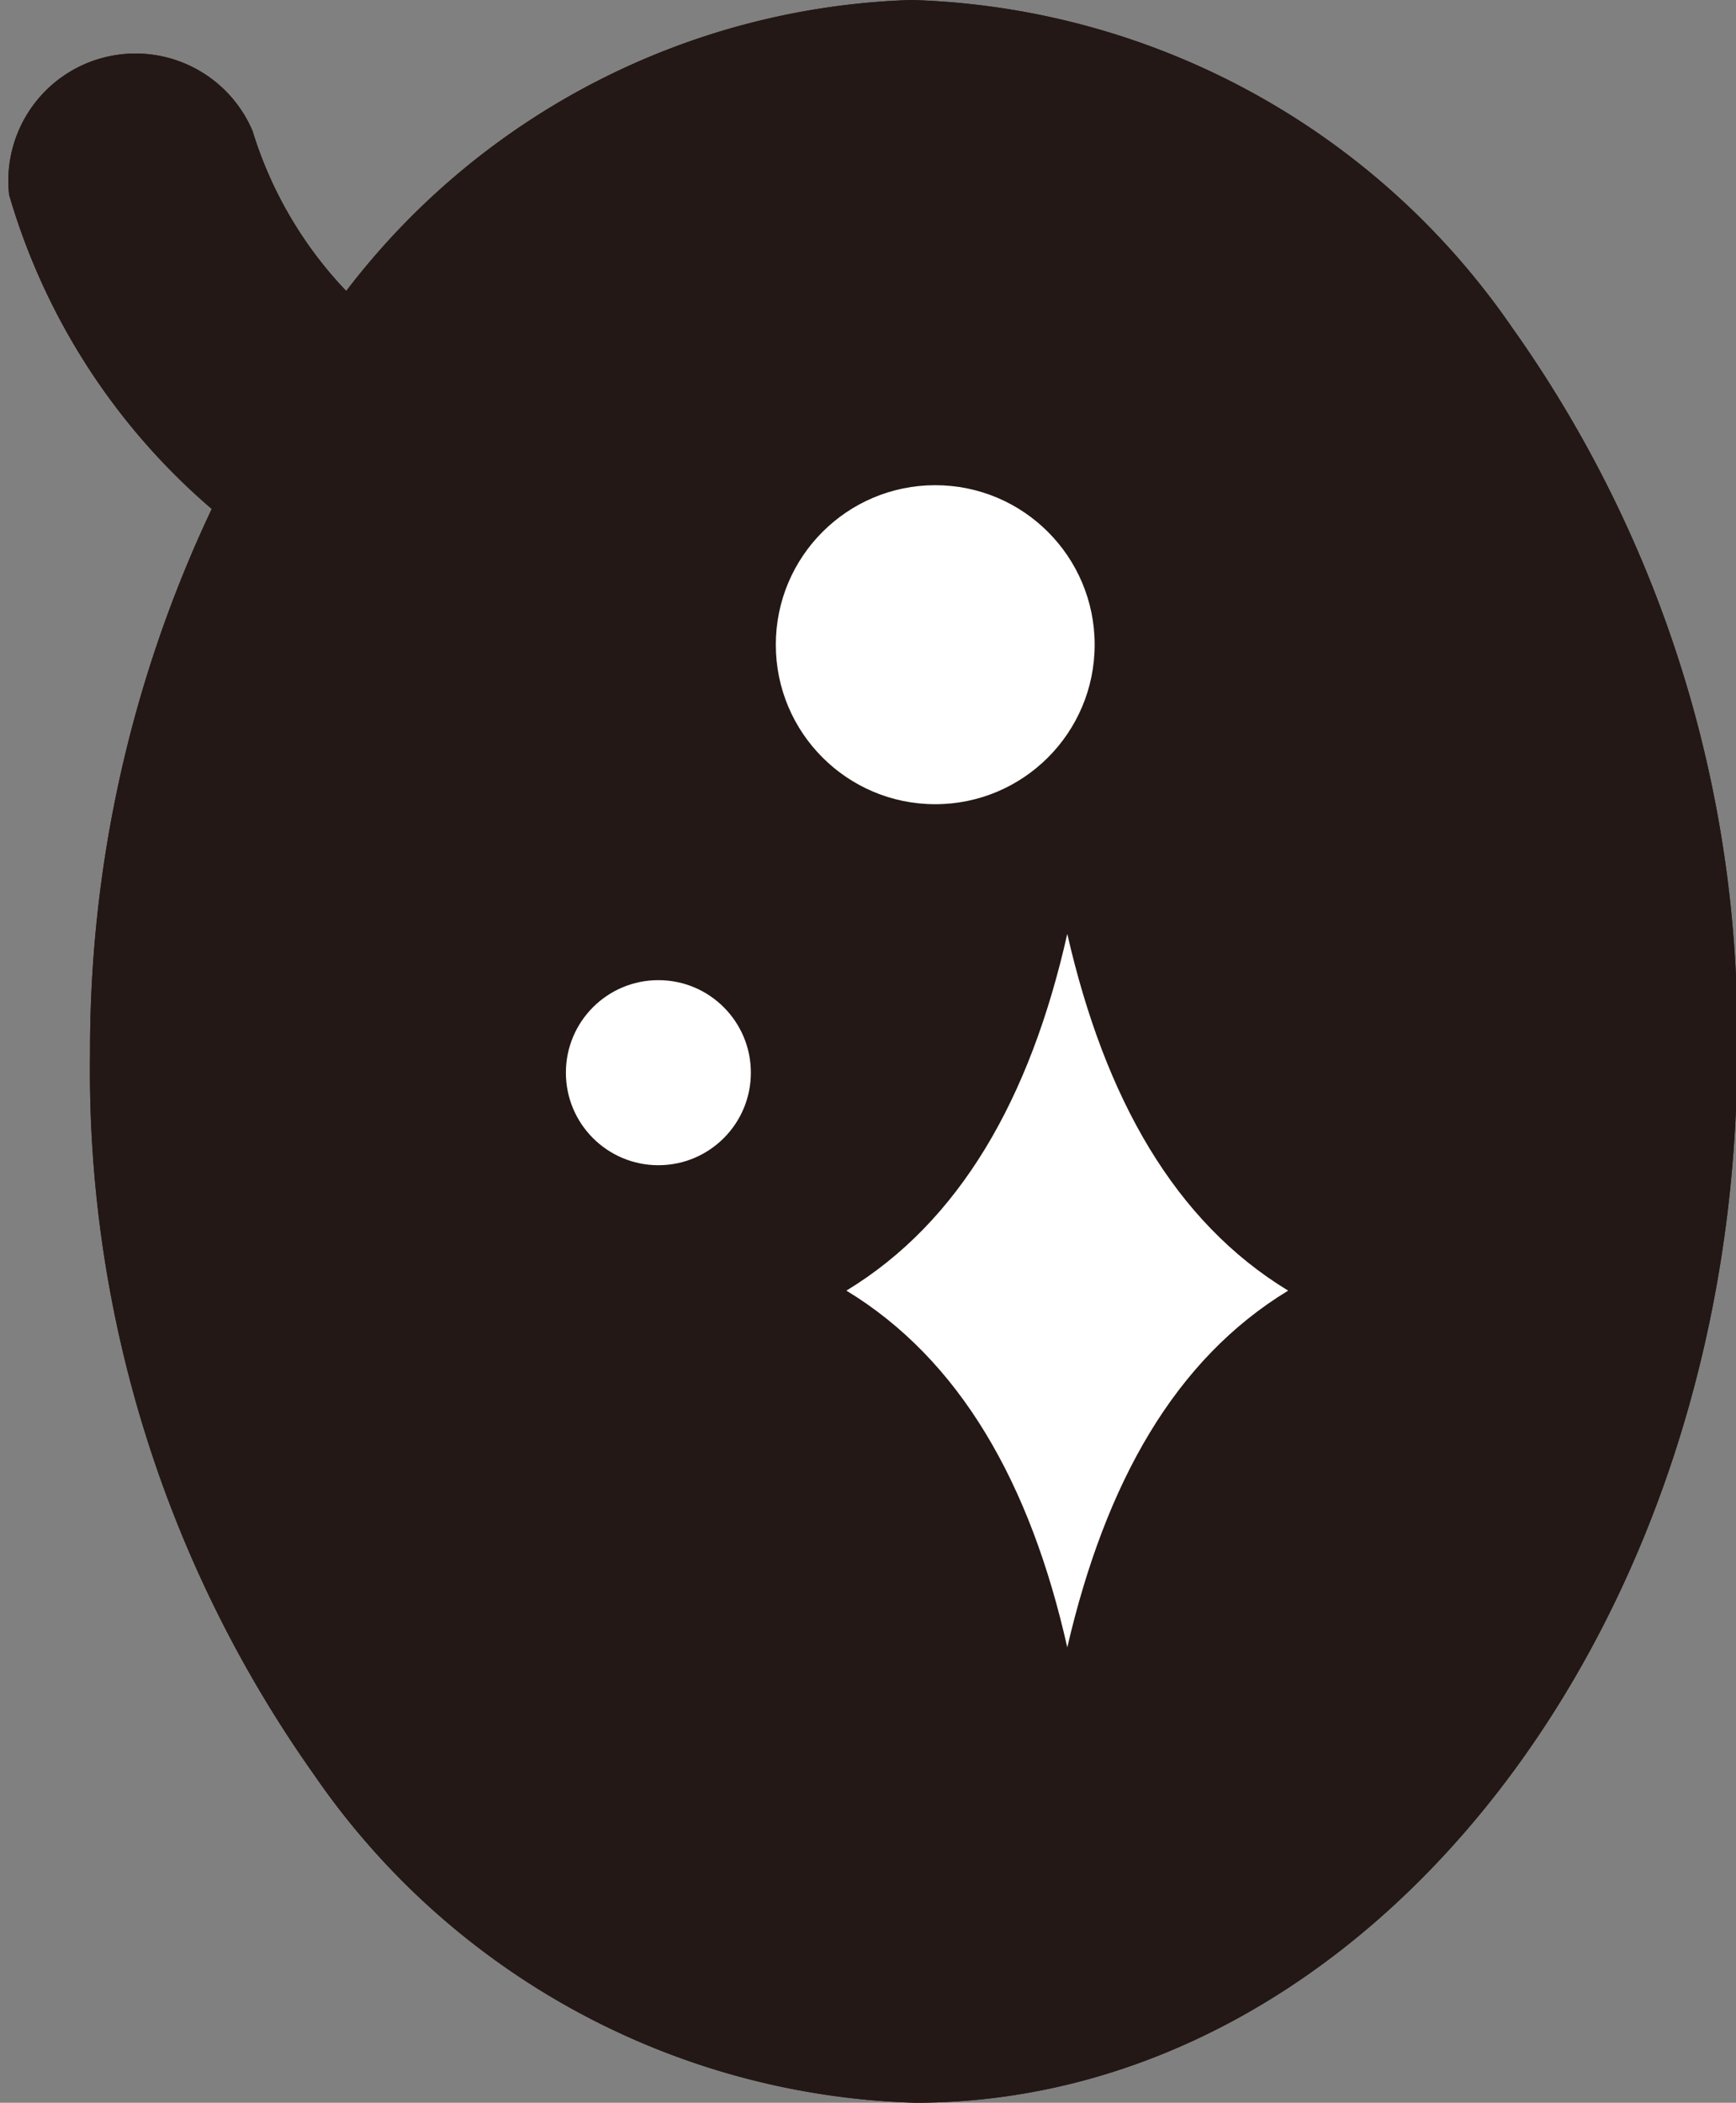 <svg id="eye_0006" xmlns="http://www.w3.org/2000/svg" viewBox="0 0 28.53 34.54"><rect x="0" y="0" width="28.53" height="34.54" fill="#808080" stroke="none"/><defs><style>.cls-1{fill:#231815;}.cls-2{fill:#fff;}</style></defs><title>eye_0006</title><g id="eye_0006_left"><path id="b" class="cls-1" d="M157.41,228.13a12.42,12.42,0,0,0-9.87-5.38h0a12.16,12.16,0,0,0-9.29,4.78,6.62,6.62,0,0,1-1.54-2.63,2.09,2.09,0,0,0-4,1.05,10.74,10.74,0,0,0,3.33,5.16,20.78,20.78,0,0,0-2,8.94,20,20,0,0,0,3.68,11.85,12.42,12.42,0,0,0,9.88,5.39h0c7.47,0,13.53-7.8,13.51-17.32A20,20,0,0,0,157.41,228.13Z" transform="translate(-132.56 -222.75)"/><path id="b-2" data-name="b" class="cls-1" d="M157.41,228.13a12.42,12.42,0,0,0-9.87-5.38h0a12.16,12.16,0,0,0-9.29,4.78,6.62,6.62,0,0,1-1.54-2.63,2.09,2.09,0,0,0-4,1.05,10.74,10.74,0,0,0,3.33,5.16,20.78,20.78,0,0,0-2,8.94,20,20,0,0,0,3.68,11.85,12.42,12.42,0,0,0,9.88,5.39h0c7.47,0,13.53-7.8,13.51-17.32A20,20,0,0,0,157.41,228.13Z" transform="translate(-132.56 -222.75)"/><path class="cls-2" d="M150.1,238.09c.62,2.71,1.77,4.73,3.63,5.86-1.86,1.13-3,3.15-3.63,5.86-.61-2.71-1.77-4.73-3.63-5.86C148.33,242.82,149.49,240.8,150.1,238.09Z" transform="translate(-132.56 -222.75)"/><circle class="cls-2" cx="15.37" cy="10.59" r="2.62"/><circle class="cls-2" cx="10.82" cy="17.62" r="1.52"/></g></svg>